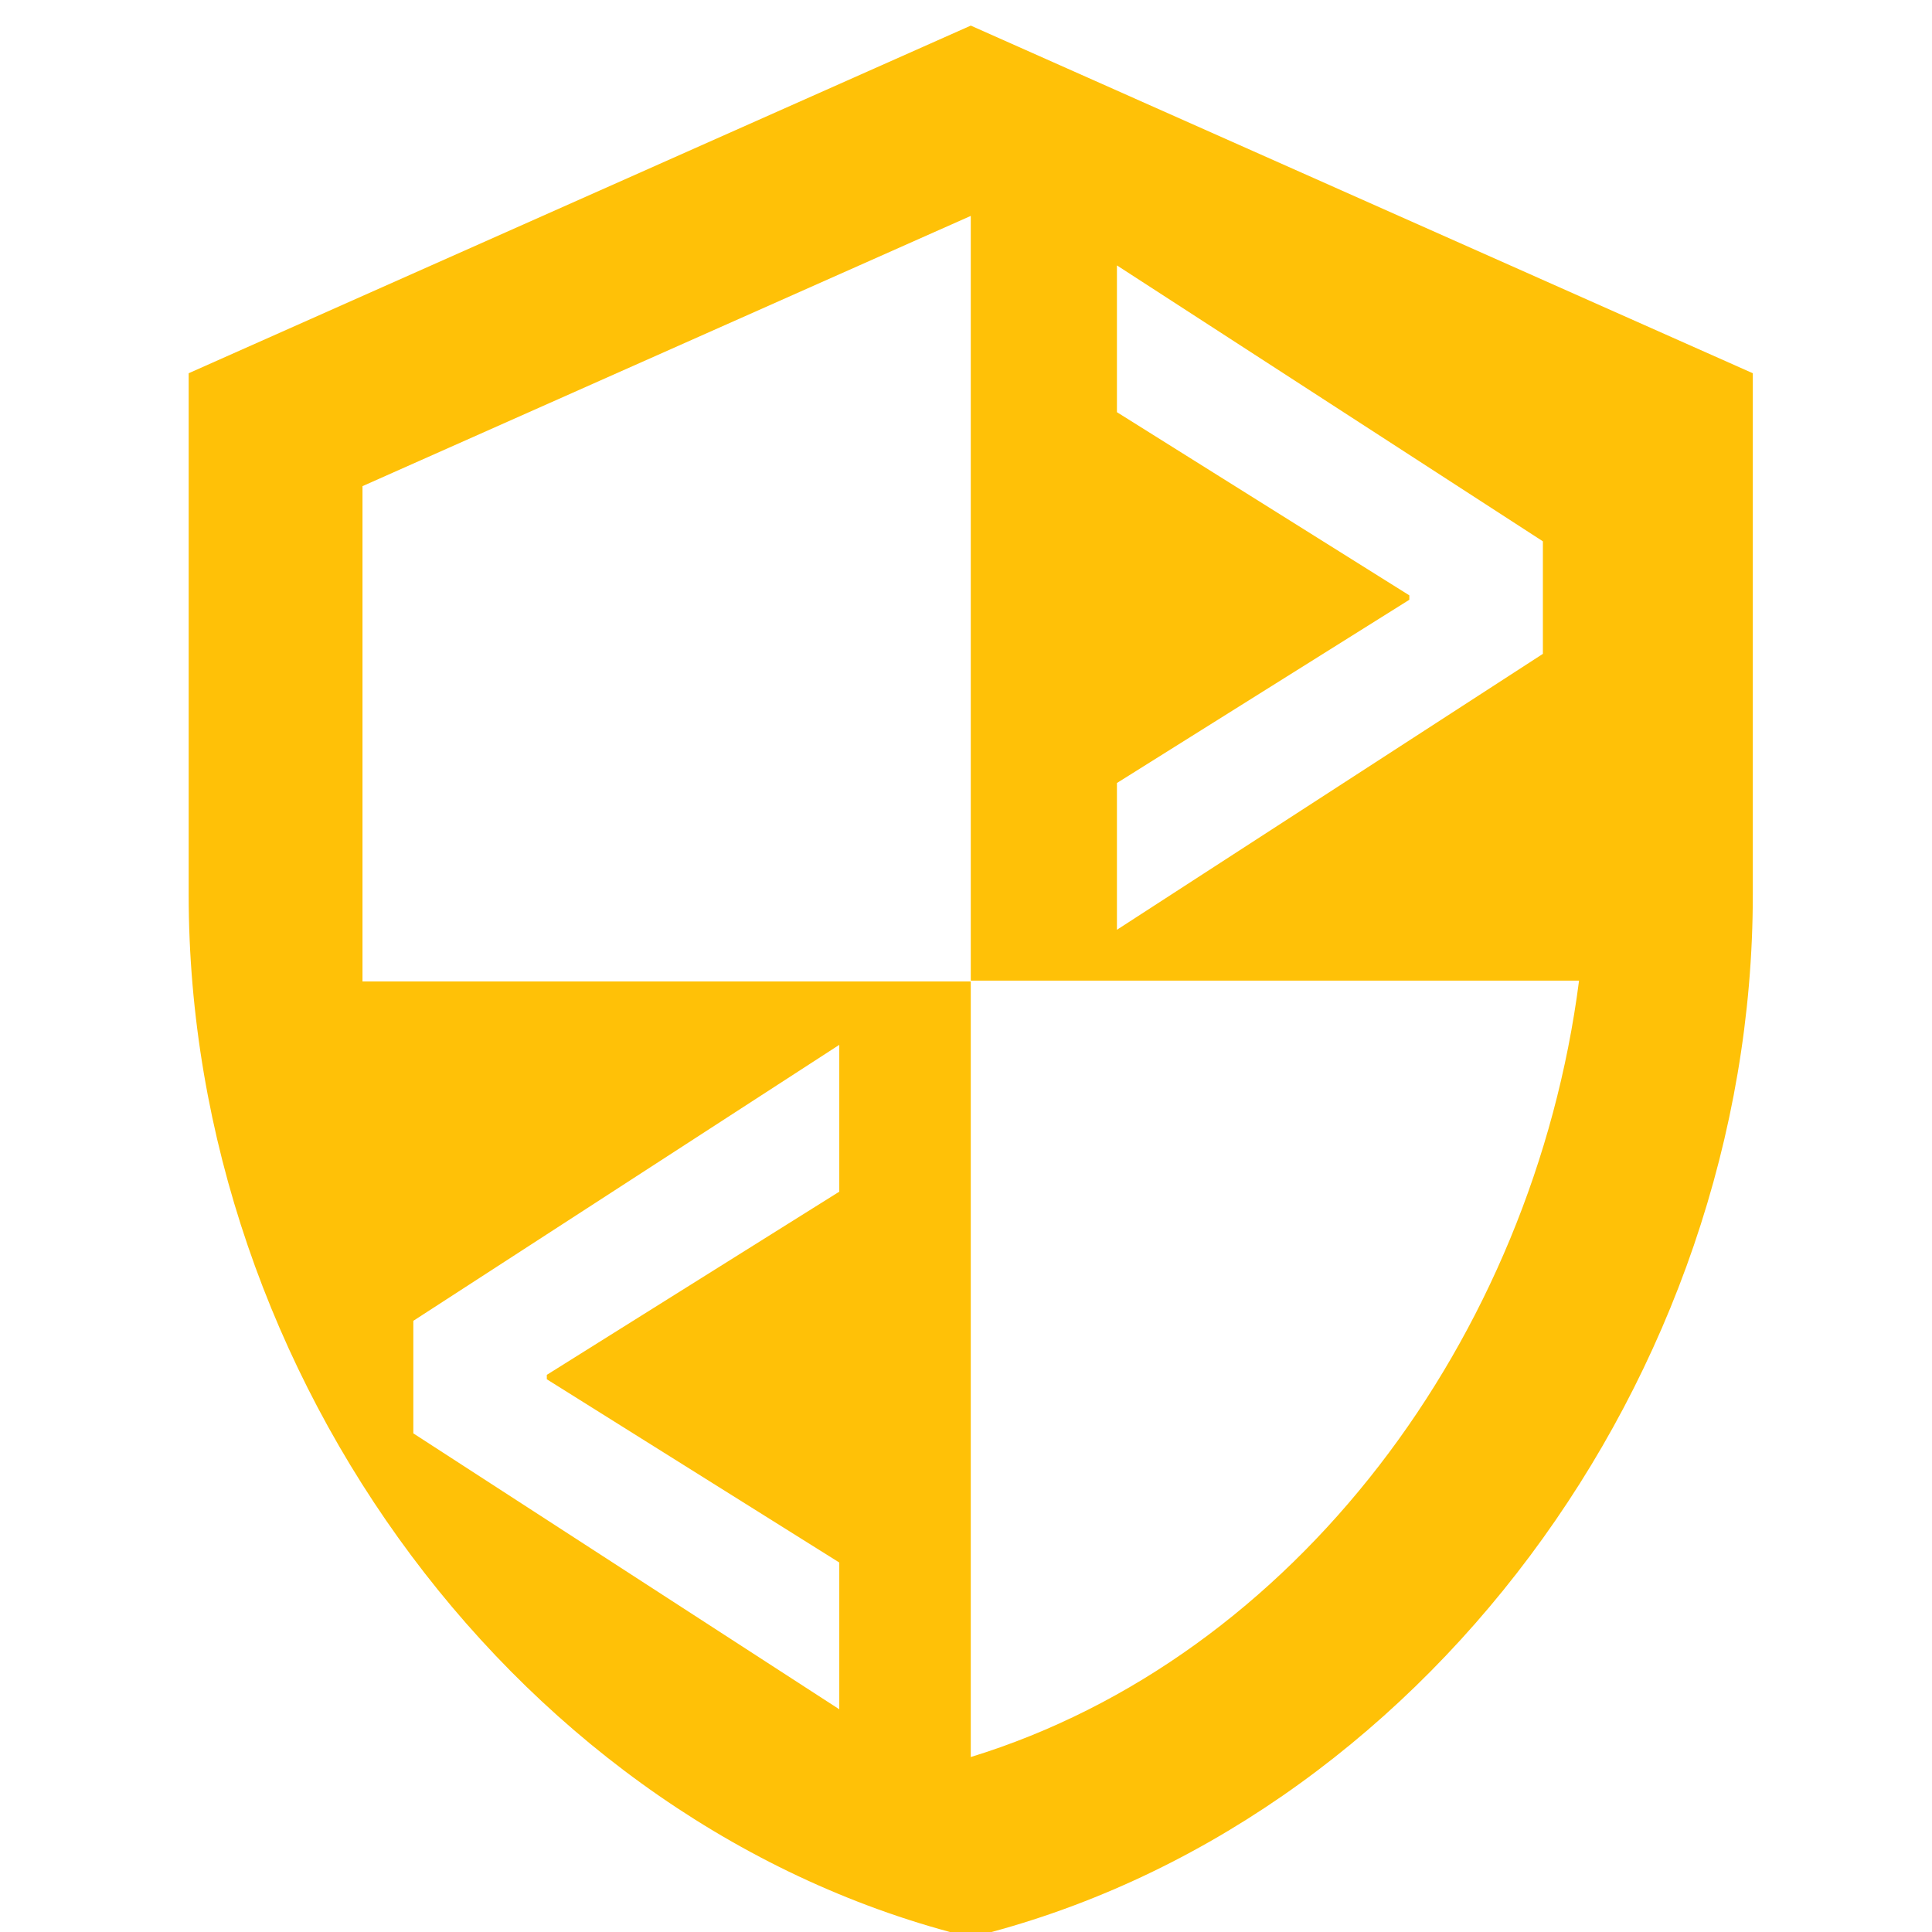 <?xml version="1.0" encoding="UTF-8" standalone="no"?>
<!-- Created with Inkscape (http://www.inkscape.org/) -->

<svg
   xmlns:dc="http://purl.org/dc/elements/1.1/"
   xmlns:cc="http://creativecommons.org/ns#"
   xmlns:rdf="http://www.w3.org/1999/02/22-rdf-syntax-ns#"
   xmlns:svg="http://www.w3.org/2000/svg"
   xmlns="http://www.w3.org/2000/svg"
   xmlns:sodipodi="http://sodipodi.sourceforge.net/DTD/sodipodi-0.dtd"
   xmlns:inkscape="http://www.inkscape.org/namespaces/inkscape"
   width="32"
   height="32"
   viewBox="0 0 32 32"
   id="svg4228"
   version="1.1"
   inkscape:version="0.91 r13725"
   sodipodi:docname="favicon.svg">
  <defs
     id="defs4230" />
  <sodipodi:namedview
     id="base"
     pagecolor="#ffffff"
     bordercolor="#666666"
     borderopacity="1.0"
     inkscape:pageopacity="0.0"
     inkscape:pageshadow="2"
     inkscape:zoom="11.2"
     inkscape:cx="18.286167"
     inkscape:cy="19.338699"
     inkscape:document-units="px"
     inkscape:current-layer="layer1"
     showgrid="false"
     fit-margin-top="0"
     fit-margin-left="0"
     fit-margin-right="0"
     fit-margin-bottom="0"
     units="px"
     inkscape:window-width="1301"
     inkscape:window-height="744"
     inkscape:window-x="65"
     inkscape:window-y="24"
     inkscape:window-maximized="1" />
  <g
     inkscape:label="Layer 1"
     inkscape:groupmode="layer"
     id="layer1"
     transform="translate(-159.366,-409.074)">
    <path
       style="fill:#ffc107;fill-opacity:1"
       d="m 175.445,409.498 -12.954,5.758 0,8.635 c 0,7.995 5.52,15.451 12.954,17.272 7.434,-1.821 12.953,-9.277 12.953,-17.272 l 0,-8.635 -12.953,-5.758 z m 0,3.152 0,12.666 10.075,0 c -0.763,5.93 -4.714,11.212 -10.075,12.86 l 0,-12.846 -10.075,0 0,-8.204 10.075,-4.476 z m 2.421,0.82 7.055,4.57 0,1.864 -7.055,4.57 0,-2.431 4.843,-3.035 0,-0.073 -4.843,-3.034 0,-2.431 z m -4.599,12.91 0,2.432 -4.844,3.034 0,0.073 4.844,3.035 0,2.431 -7.055,-4.57 0,-1.864 7.055,-4.571 z"
       id="path4"
       inkscape:connector-curvature="0" />
  </g>
</svg>
